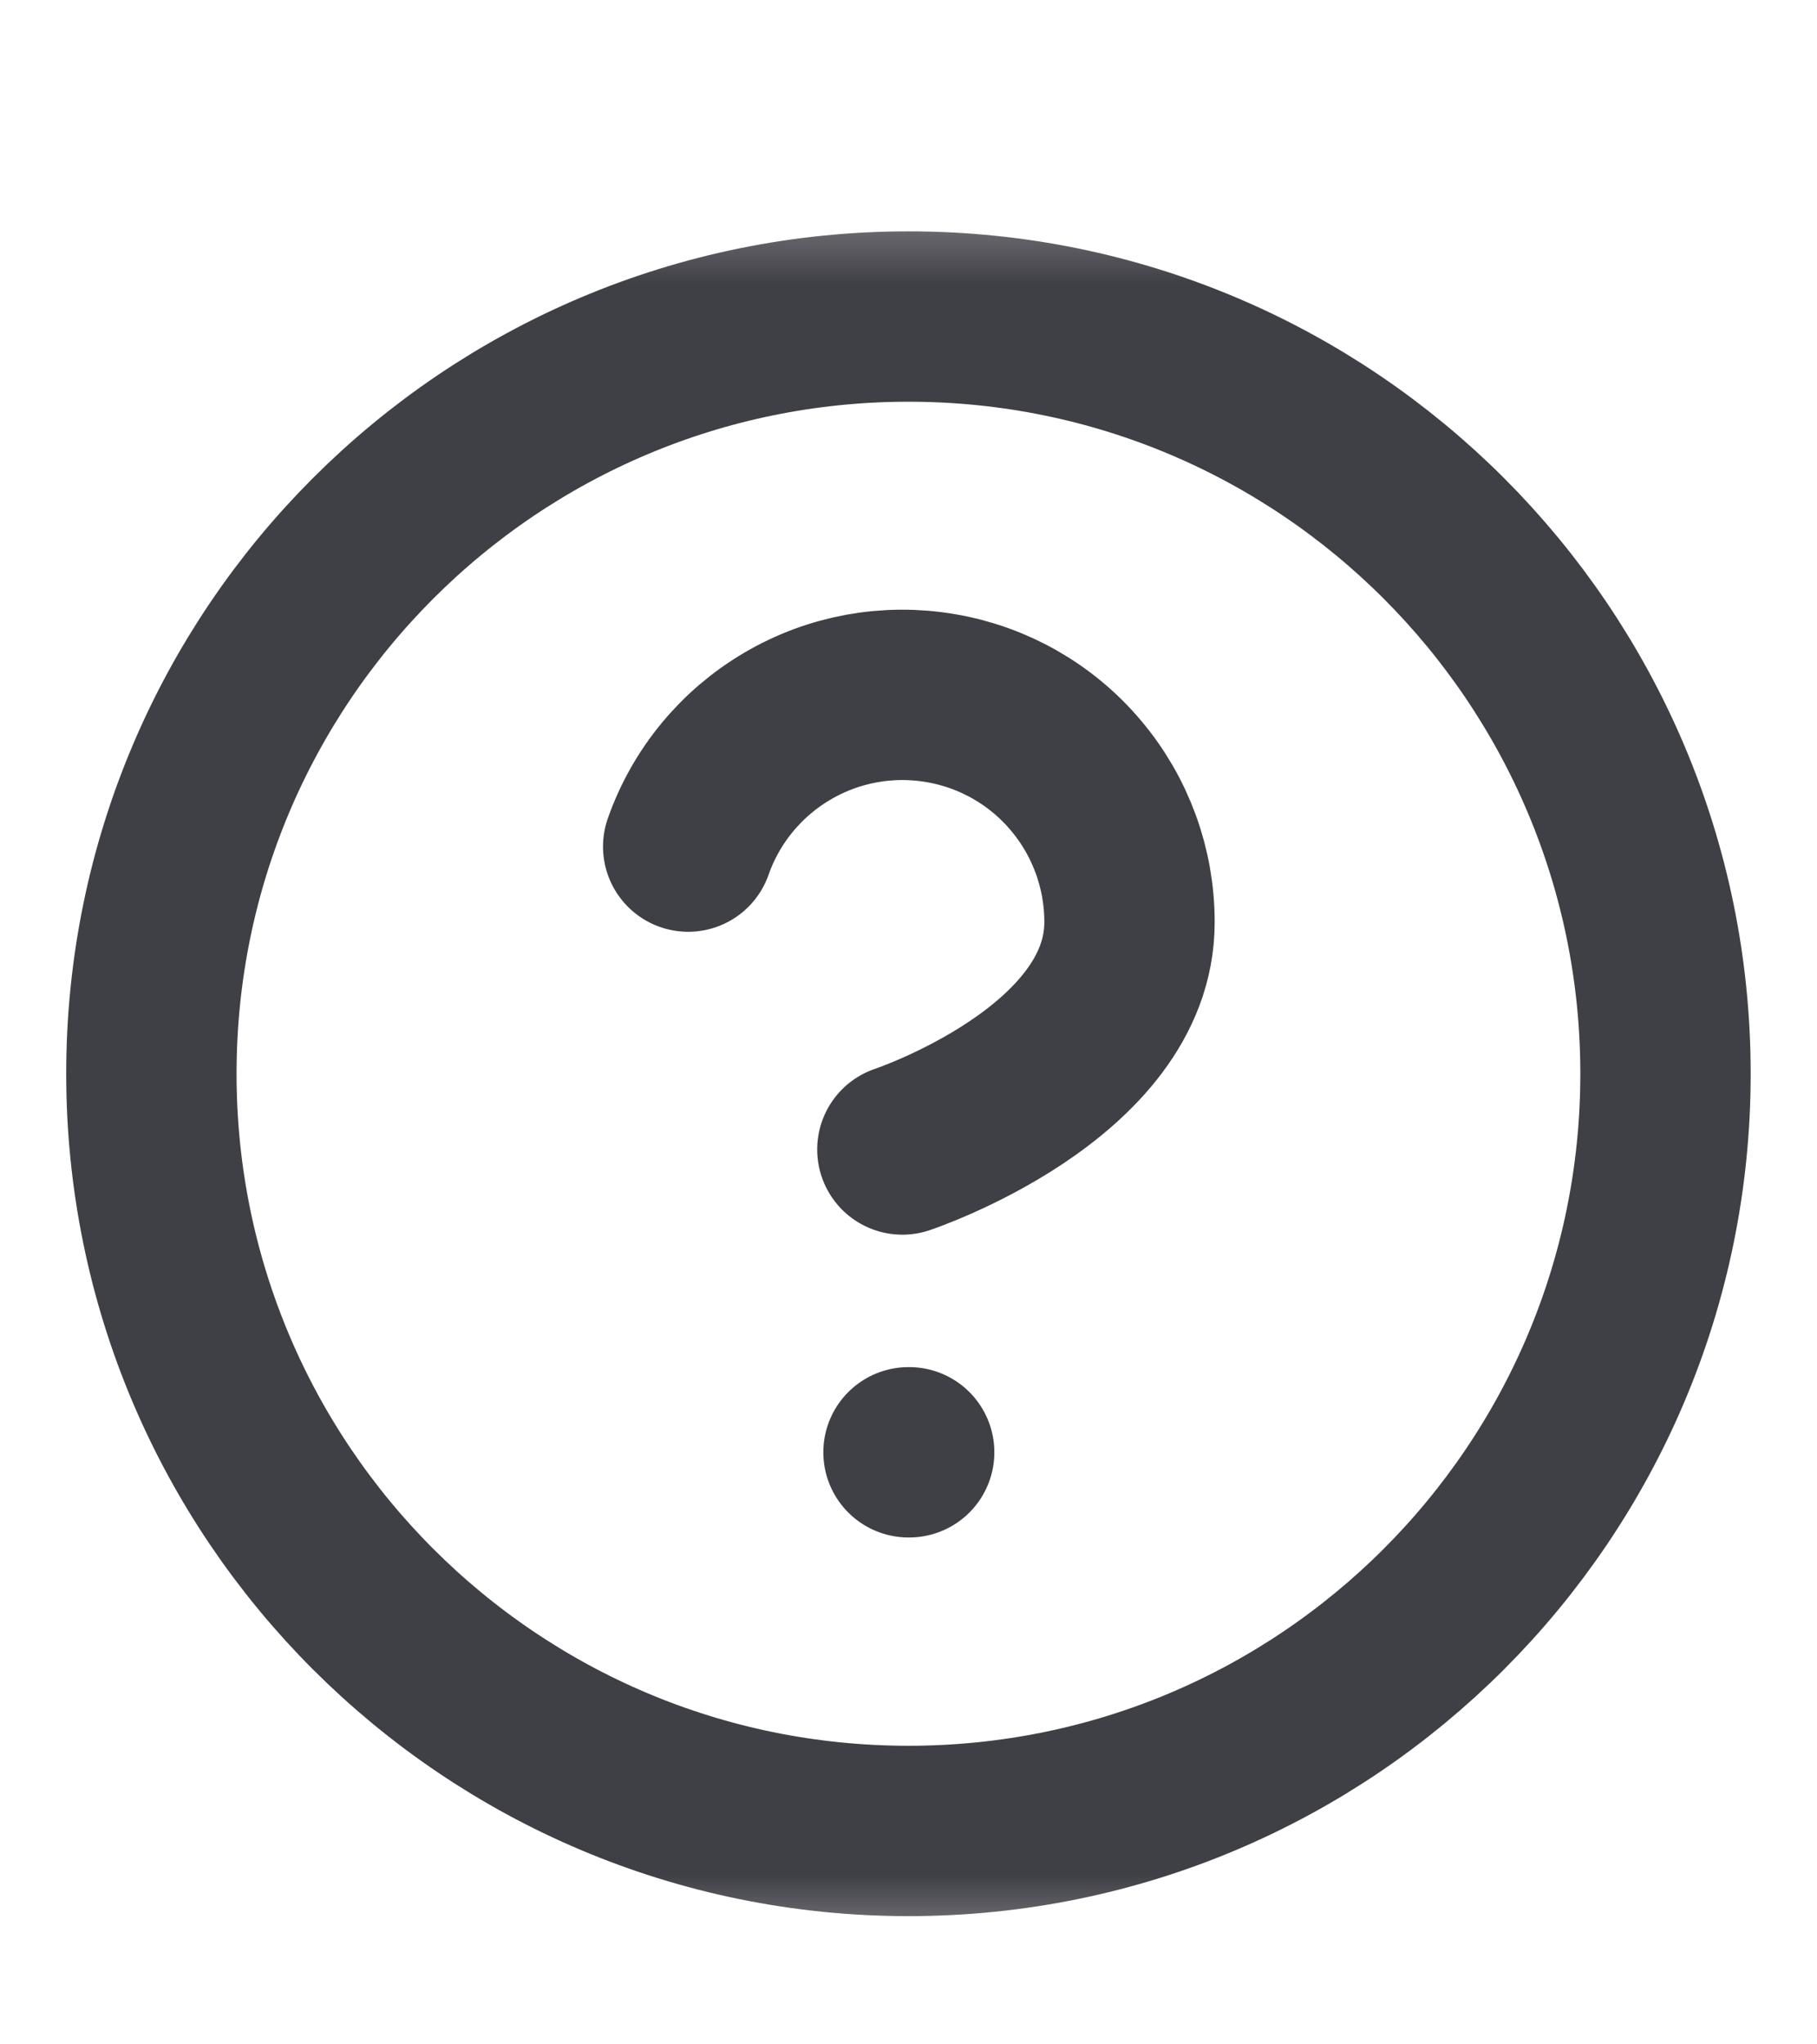 <svg width="16" height="18" viewBox="0 0 16 18" fill="none" xmlns="http://www.w3.org/2000/svg">
<mask id="mask0_12_626" style="mask-type:luminance" maskUnits="userSpaceOnUse" x="0" y="1" width="16" height="17">
<path d="M16 1.454H0V17.454H16V1.454Z" fill="white"/>
</mask>
<g mask="url(#mask0_12_626)">
<path d="M6.06 7.454C6.216 7.009 6.526 6.633 6.933 6.394C7.34 6.154 7.819 6.067 8.284 6.147C8.75 6.226 9.172 6.468 9.476 6.83C9.78 7.191 9.947 7.648 9.946 8.121C9.946 9.454 7.946 10.121 7.946 10.121M8 12.787H8.006M14.666 9.454C14.666 13.136 11.682 16.121 8 16.121C4.318 16.121 1.333 13.136 1.333 9.454C1.333 5.772 4.318 2.787 8 2.787C11.682 2.787 14.666 5.772 14.666 9.454Z" stroke="#3F3F46" stroke-width="1.5" stroke-linecap="round" stroke-linejoin="round"/>
</g>
</svg>

